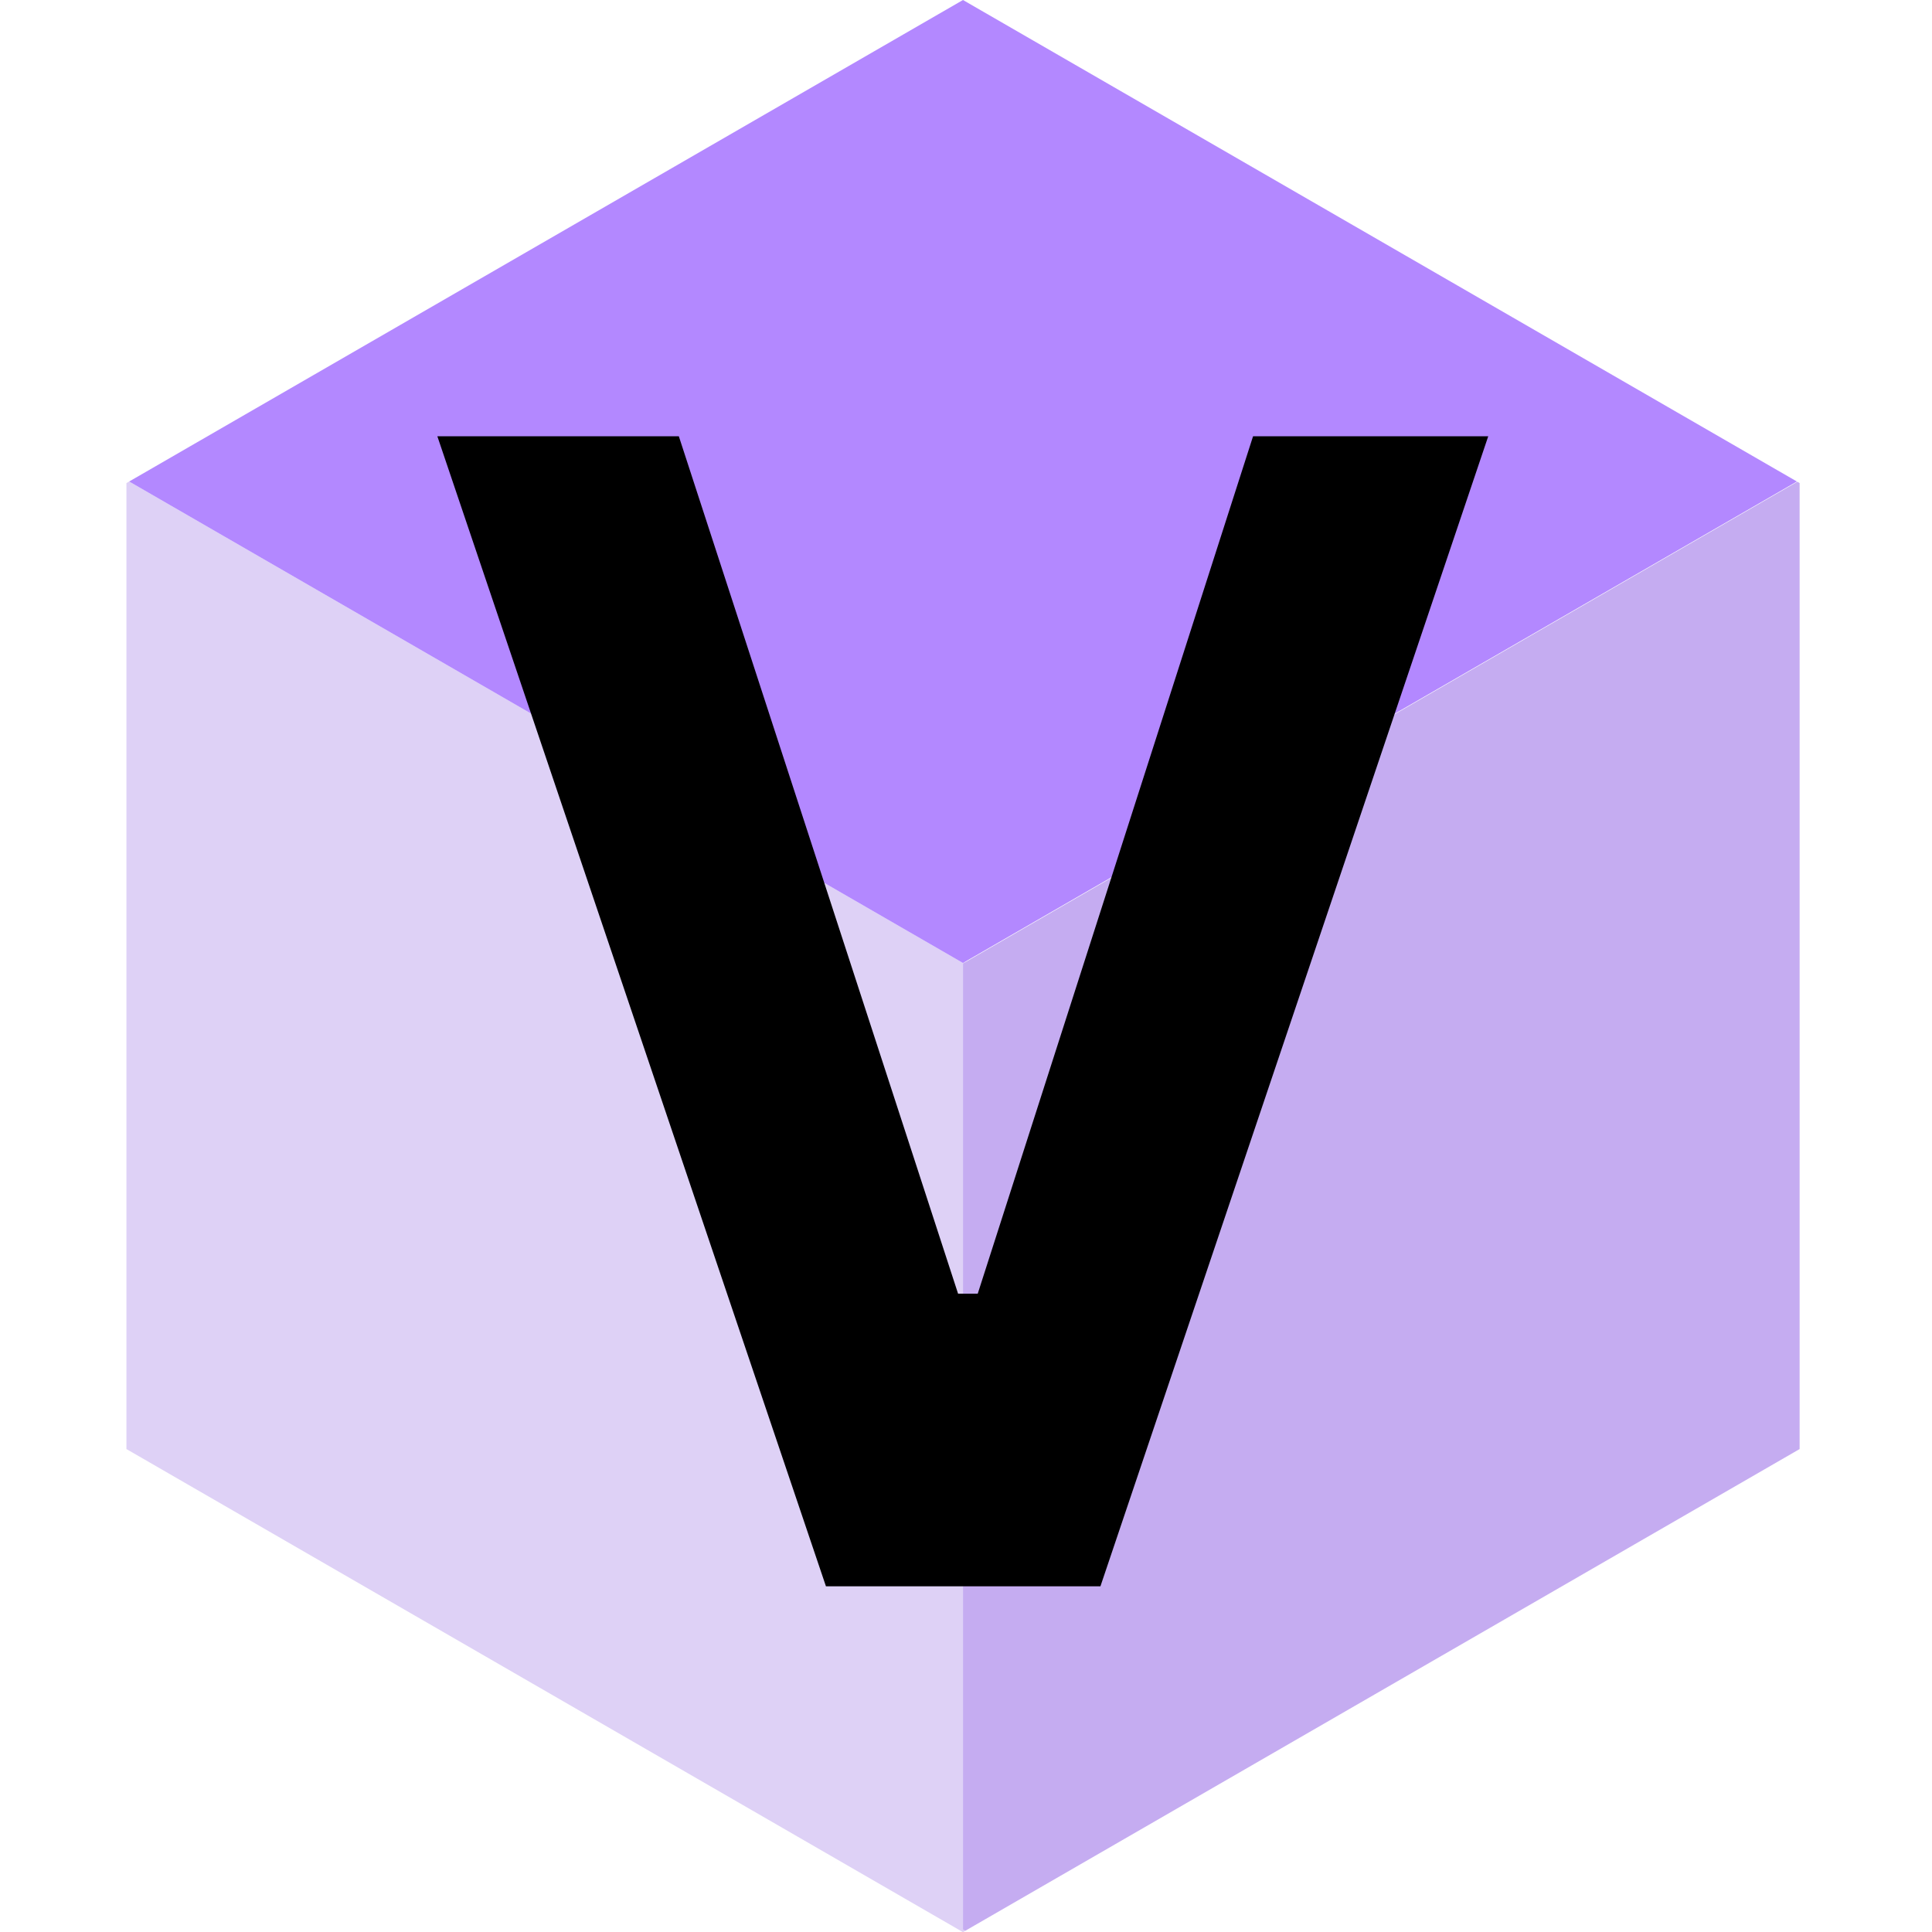 <svg xmlns="http://www.w3.org/2000/svg" xmlns:xlink="http://www.w3.org/1999/xlink" width="500" zoomAndPan="magnify" viewBox="0 0 375 375" height="500" preserveAspectRatio="xMidYMid meet" version="1.0"><defs><g/><clipPath id="1fd17a3218"><path d="M 24.227 93 L 188 93 L 188 375 L 24.227 375 Z M 24.227 93 " clip-rule="nonzero"/></clipPath><clipPath id="661688ba4d"><path d="M 186 93 L 349.727 93 L 349.727 375 L 186 375 Z M 186 93 " clip-rule="nonzero"/></clipPath></defs><g clip-path="url(#1fd17a3218)"><path fill="#ded1f6" d="M 186.914 374.523 L 187.355 374.766 L 186.914 375.027 L 25.07 281.566 L 24.543 281.262 L 24.543 93.77 L 25.07 93.461 L 186.914 186.918 L 187.355 186.656 L 187.418 186.723 L 186.914 187.008 Z M 186.914 374.523 " fill-opacity="1" fill-rule="nonzero"/></g><path fill="#b388ff" d="M 348.777 93.461 L 187.355 186.656 L 186.914 186.918 L 25.07 93.461 L 186.914 0 Z M 348.777 93.461 " fill-opacity="1" fill-rule="nonzero"/><g clip-path="url(#661688ba4d)"><path fill="#c5acf1" d="M 349.305 93.77 L 349.305 281.262 L 348.777 281.566 L 187.355 374.766 L 186.914 374.523 L 186.914 187.008 L 187.418 186.723 L 348.867 93.504 Z M 349.305 93.77 " fill-opacity="1" fill-rule="nonzero"/></g><g fill="#000000" fill-opacity="1"><g transform="translate(80.923, 307.896)"><g><path d="M 132.672 0 L 79.391 0 L 3.969 -223.211 L 50.84 -223.211 L 105.039 -56.793 L 108.855 -56.793 L 162.293 -223.211 L 207.941 -223.211 Z M 132.672 0 "/></g></g></g></svg>